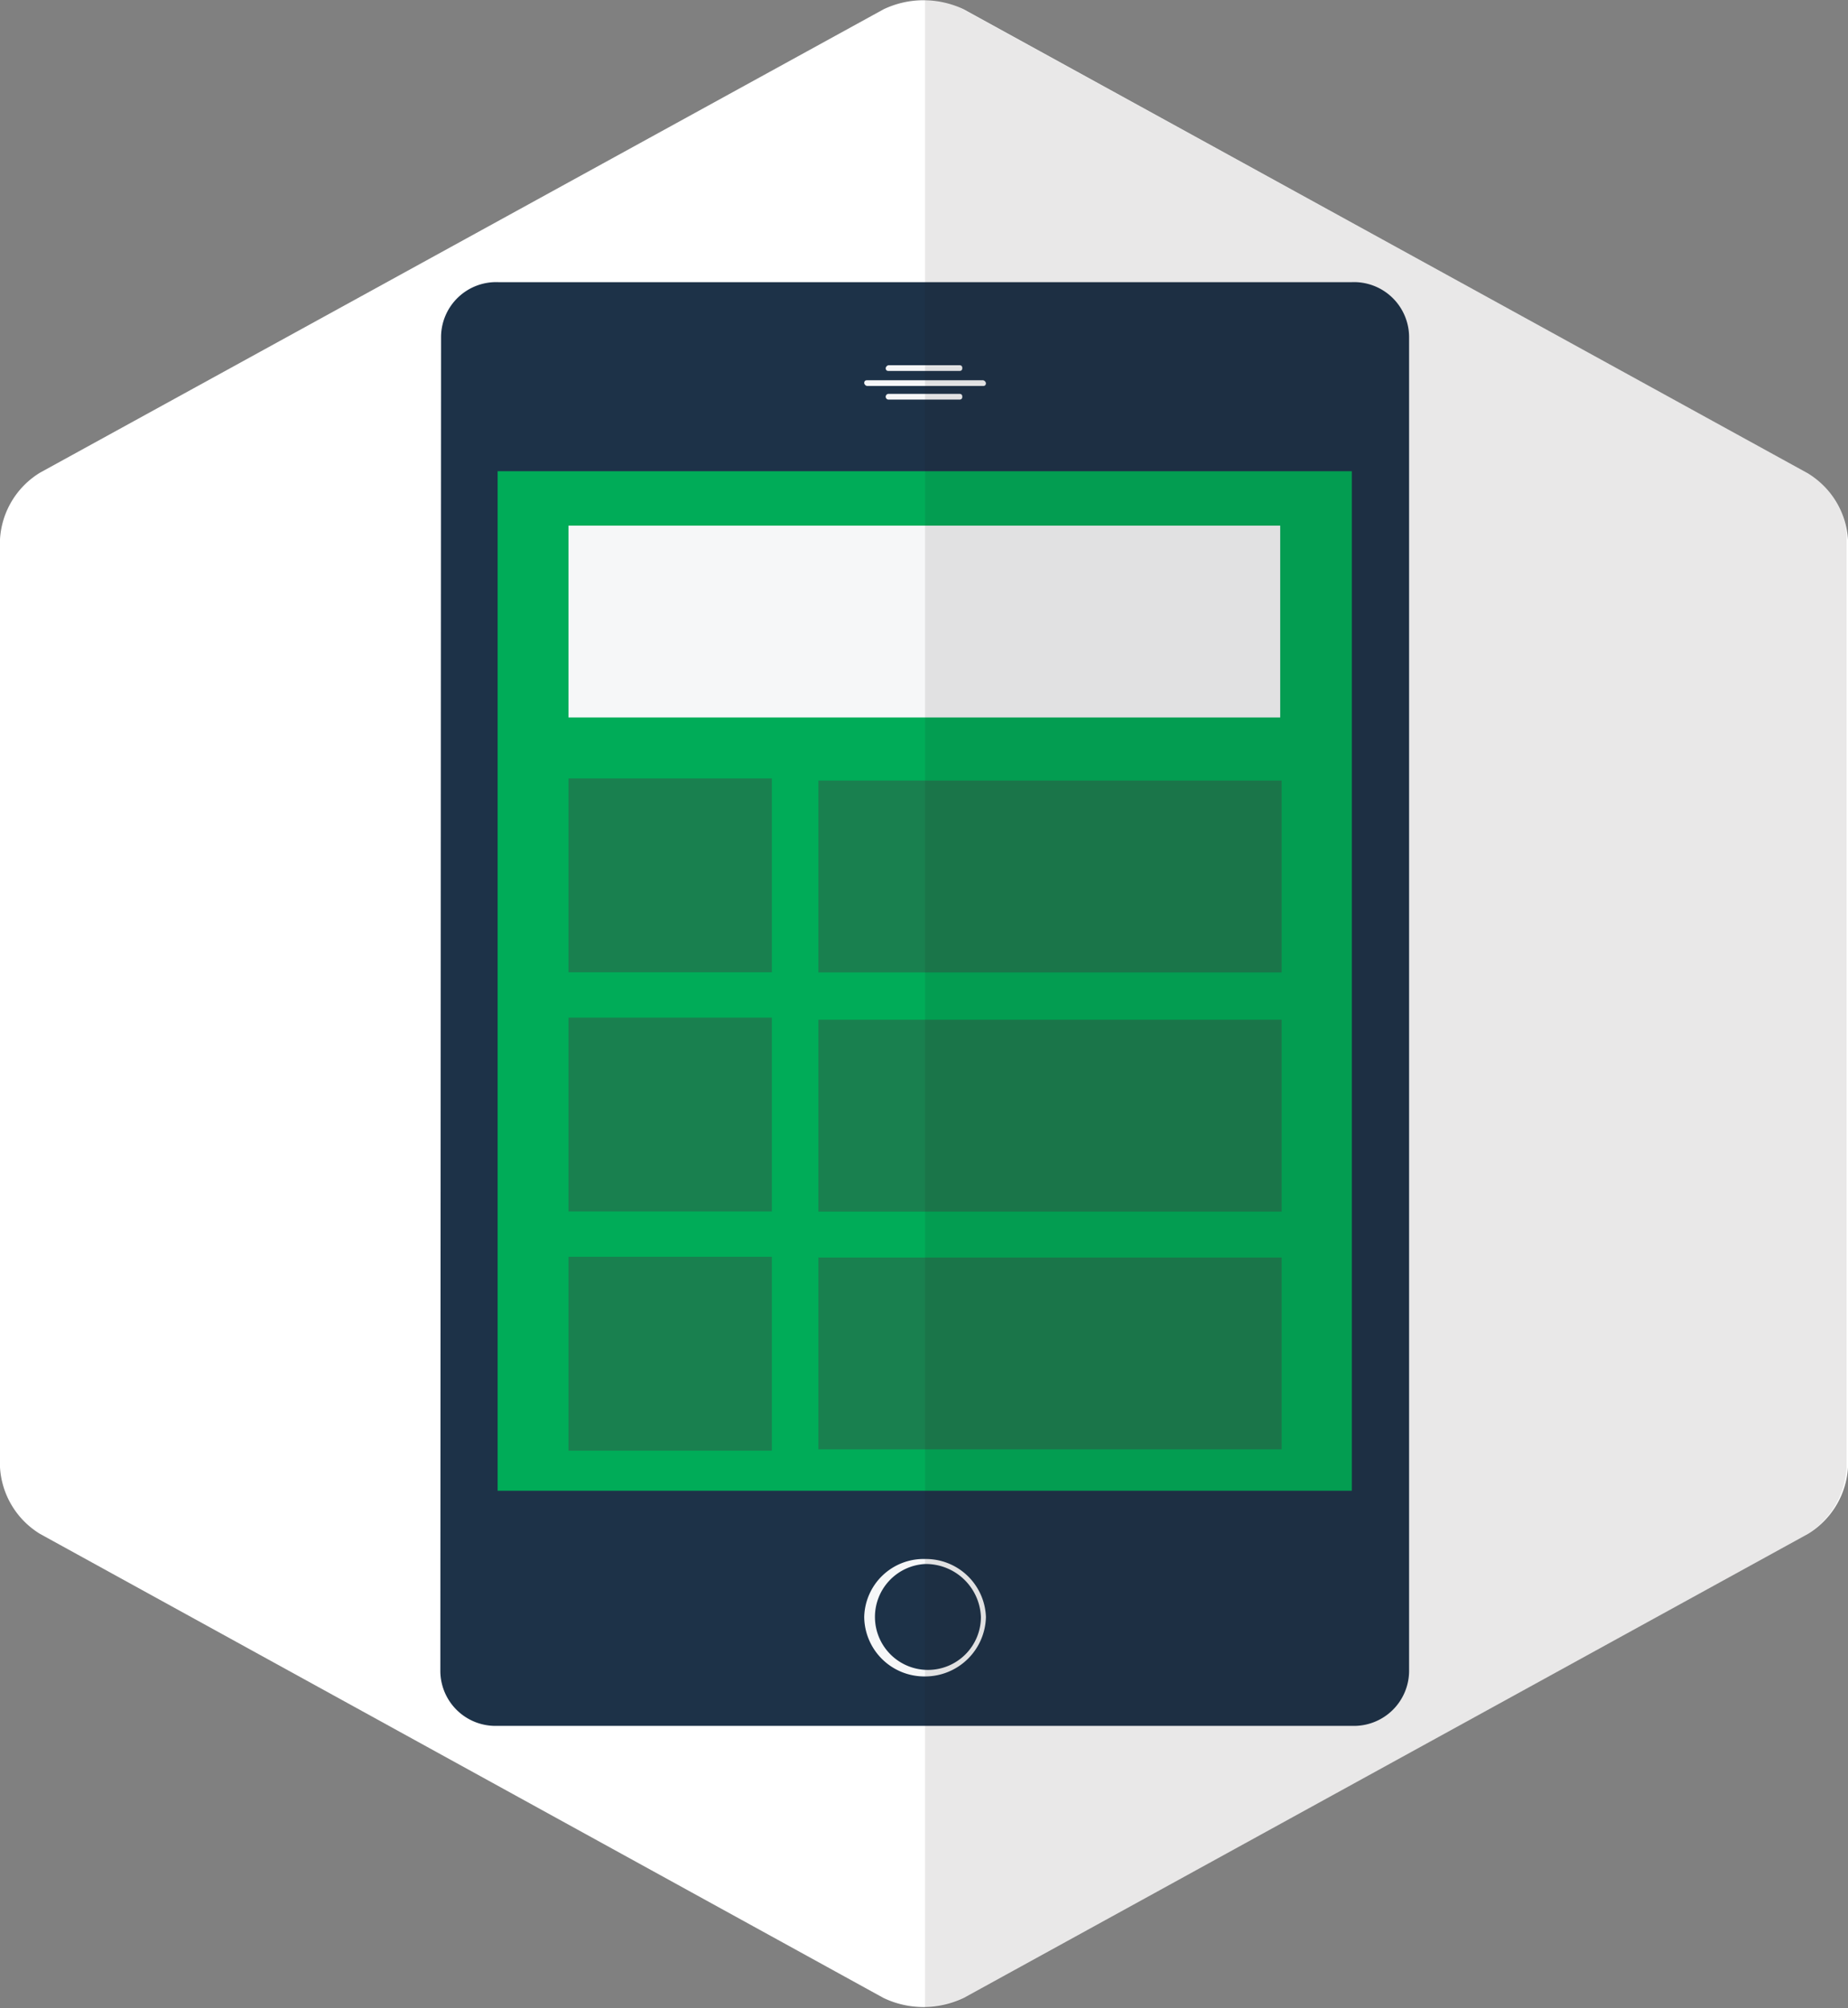 <svg xmlns="http://www.w3.org/2000/svg" viewBox="0 0 258.1 280.4"><rect x="0" y="0" width="258.1" height="280.4" fill="#808080" stroke="none"/><defs><style>.cls-1{fill:#fff;}.cls-2{fill:#1d3248;}.cls-3{fill:#00ac58;}.cls-4{fill:#f6f7f8;}.cls-5{fill:#403f41;opacity:0.4;}.cls-5,.cls-6{isolation:isolate;}.cls-6{fill:#1e1919;opacity:0.1;}</style></defs><title>agencia</title><g id="Capa_2" data-name="Capa 2"><g id="Pagina_inicial_escritorio" data-name="Pagina inicial escritorio"><path class="cls-1" d="M0,75.3a11.7,11.7,0,0,1,5.6-9.3L123.4,1.3a13,13,0,0,1,11.2,0L252.5,66.1a11.7,11.7,0,0,1,5.6,9.3V204.9a11.7,11.7,0,0,1-5.6,9.3L134.6,279a13,13,0,0,1-11.2,0L5.6,214.2A11.7,11.7,0,0,1,0,204.9Z"/><path class="cls-2" d="M61.6,47a7.7,7.7,0,0,1,8-7.6H188.8a7.7,7.7,0,0,1,8,7.6V233.4a7.7,7.7,0,0,1-8,7.6H69.5a7.7,7.7,0,0,1-8-7.6Z"/><rect class="cls-3" x="69.5" y="65.8" width="119.3" height="142.37"/><path class="cls-4" d="M134,51.8h-9.9q-.4,0-.4-.4a.5.5,0,0,1,.4-.4H134q.4,0,.4.4T134,51.8Z"/><path class="cls-4" d="M137.3,53.9H121.1a.5.5,0,0,1-.4-.4q0-.4.4-.4h16.2a.5.5,0,0,1,.4.4Q137.7,53.9,137.3,53.9Z"/><path class="cls-4" d="M134,55.8h-9.9a.4.4,0,1,1,0-.8H134q.4,0,.4.4T134,55.8Z"/><path class="cls-4" d="M129.2,234.1a8.4,8.4,0,0,1-8.5-8.3,8.3,8.3,0,0,1,8.5-8.1,8.4,8.4,0,0,1,8.5,8.1A8.5,8.5,0,0,1,129.2,234.1Zm0-15.7a7.4,7.4,0,1,0,7.8,7.4A7.7,7.7,0,0,0,129.2,218.4Z"/><rect class="cls-4" x="79.4" y="73.4" width="99.4" height="26.79"/><rect class="cls-5" x="114.3" y="109" width="64.7" height="26.79"/><rect class="cls-5" x="79.4" y="108.7" width="28.4" height="27.07"/><rect class="cls-5" x="114.3" y="142.4" width="64.7" height="26.79"/><rect class="cls-5" x="79.4" y="142.1" width="28.4" height="27.07"/><rect class="cls-5" x="114.3" y="175.6" width="64.7" height="26.79"/><rect class="cls-5" x="79.4" y="175.5" width="28.4" height="27.07"/><path class="cls-6" d="M252.5,66.1,134.5,1.3A10.9,10.9,0,0,0,129.2,0V280.4a10.9,10.9,0,0,0,5.3-1.3l117.8-64.8a11.7,11.7,0,0,0,5.6-9.3V75.3C258.1,72,255.6,67.8,252.5,66.1Z"/></g></g></svg>